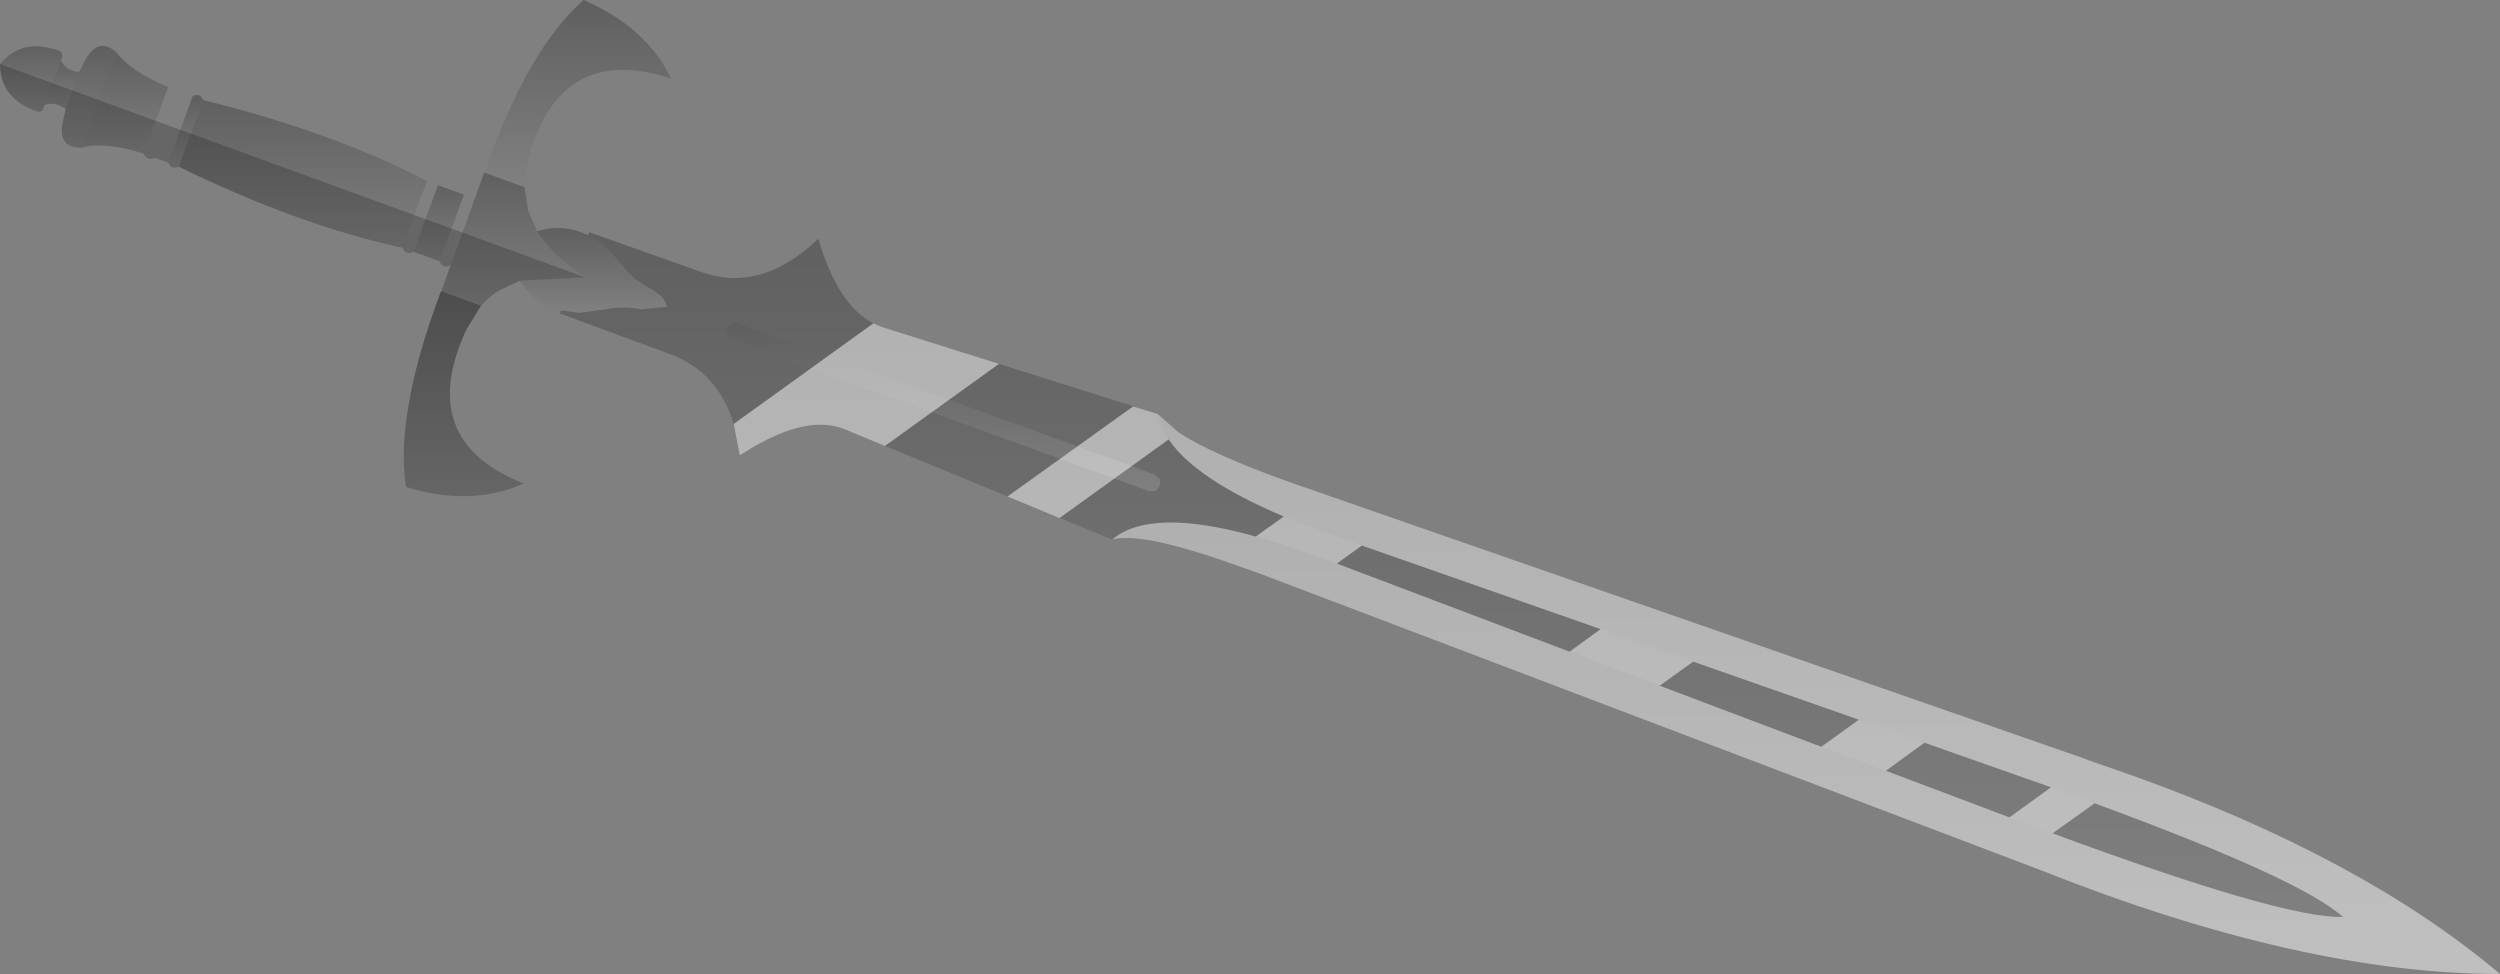<?xml version="1.0" encoding="UTF-8" standalone="no"?>
<svg xmlns:xlink="http://www.w3.org/1999/xlink" height="97.3px" width="249.75px" xmlns="http://www.w3.org/2000/svg">
  <rect width="100%" height="100%" fill="#808080" stroke="none"/>
  <g transform="matrix(1.0, 0.0, 0.0, 1.0, 116.25, -47.8)">
    <path d="M-0.6 89.15 L1.5 91.0 Q4.85 93.2 12.7 96.0 L91.9 123.55 92.4 123.75 96.85 125.3 Q119.85 133.55 133.5 145.1 L117.8 139.4 Q113.7 135.65 93.0 128.05 L88.65 126.45 85.8 125.45 15.85 100.9 12.0 99.4 Q3.15 95.65 0.5 91.7 -0.35 90.45 -0.6 89.15" fill="url(#gradient0)" fill-rule="evenodd" stroke="none"/>
    <path d="M-5.15 101.7 L-31.95 90.65 Q-35.95 89.1 -42.35 93.3 L-42.95 90.15 Q-44.55 84.9 -49.4 83.15 L-60.35 79.1 -60.2 78.8 -58.35 79.05 -55.75 78.7 Q-54.0 78.35 -52.15 78.7 L-49.65 78.45 Q-49.7 77.5 -51.4 76.55 -53.05 75.7 -54.1 74.25 L-55.9 72.3 -57.5 71.3 -57.4 71.0 -46.4 74.9 Q-40.3 77.2 -34.5 71.65 -32.55 78.3 -29.0 80.1 L-28.2 80.45 -0.6 89.15 Q-0.35 90.45 0.5 91.7 3.15 95.65 12.0 99.4 L15.85 100.9 85.8 125.45 88.65 126.45 93.0 128.05 Q113.7 135.65 117.8 139.4 111.95 139.6 88.8 131.05 L84.5 129.45 84.35 129.4 15.0 103.25 Q11.9 102.1 9.2 101.4 -1.3 98.45 -5.15 101.7 M-43.2 81.7 L-1.5 96.85 -0.8 96.85 -0.4 96.35 -0.35 95.7 -0.9 95.2 -42.6 80.05 -43.25 80.1 -43.7 80.6 -43.7 81.25 -43.2 81.7" fill="url(#gradient1)" fill-rule="evenodd" stroke="none"/>
    <path d="M133.5 145.1 Q113.75 145.1 87.8 134.8 L9.45 105.05 5.9 103.8 Q-2.4 100.95 -5.15 101.7 -1.3 98.45 9.2 101.4 11.9 102.1 15.0 103.25 L84.35 129.4 84.5 129.45 88.8 131.05 Q111.95 139.6 117.8 139.4 L133.5 145.1" fill="url(#gradient2)" fill-rule="evenodd" stroke="none"/>
    <path d="M-60.2 78.8 Q-62.85 78.15 -64.35 75.85 L-57.8 75.5 Q-61.0 73.4 -62.6 70.9 -60.0 70.1 -57.5 71.3 L-55.9 72.3 -54.1 74.25 Q-53.05 75.7 -51.4 76.55 -49.7 77.5 -49.65 78.45 L-52.15 78.7 Q-54.0 78.35 -55.75 78.7 L-58.35 79.05 -60.2 78.8" fill="url(#gradient3)" fill-rule="evenodd" stroke="none"/>
    <path d="M-74.95 72.95 L-72.5 66.3 -69.9 67.25 -72.35 73.9 -74.95 72.95" fill="url(#gradient4)" fill-rule="evenodd" stroke="none"/>
    <path d="M-95.95 57.8 Q-82.95 61.0 -73.6 65.9 L-76.05 72.55 Q-86.3 70.35 -98.4 64.45 L-95.95 57.8" fill="url(#gradient5)" fill-rule="evenodd" stroke="none"/>
    <path d="M-64.35 75.85 L-66.45 76.85 Q-67.4 77.45 -68.2 78.35 L-72.15 76.9 -72.15 76.85 -67.9 65.1 -67.85 65.05 -63.85 66.5 -63.5 68.8 -62.6 70.9 Q-61.0 73.4 -57.8 75.5 L-64.35 75.85" fill="url(#gradient6)" fill-rule="evenodd" stroke="none"/>
    <path d="M-67.85 65.05 Q-63.55 52.7 -57.95 47.8 -51.7 50.5 -49.2 55.65 -60.35 52.0 -63.5 63.75 L-63.85 66.5 -67.85 65.05" fill="url(#gradient7)" fill-rule="evenodd" stroke="none"/>
    <path d="M-68.2 78.35 L-69.65 80.7 Q-74.8 91.8 -63.95 96.1 -69.15 98.45 -75.7 96.45 -76.8 89.15 -72.2 76.9 L-72.15 76.9 -68.2 78.35" fill="url(#gradient8)" fill-rule="evenodd" stroke="none"/>
    <path d="M-43.2 81.7 L-43.7 81.25 -43.7 80.6 -43.25 80.1 -42.6 80.05 -0.9 95.2 -0.35 95.7 -0.4 96.35 -0.8 96.85 -1.5 96.85 -43.2 81.7" fill="url(#gradient9)" fill-rule="evenodd" stroke="none"/>
    <path d="M-98.4 64.45 Q-99.1 64.8 -99.45 64.05 L-97.0 57.4 Q-96.25 57.05 -95.95 57.8 L-98.4 64.45" fill="url(#gradient10)" fill-rule="evenodd" stroke="none"/>
    <path d="M-111.8 58.3 Q-112.0 59.1 -112.5 58.95 -116.25 57.65 -116.25 54.2 -114.0 51.5 -110.3 52.9 -109.85 53.15 -110.15 53.85 L-111.1 56.1 -111.8 58.3" fill="url(#gradient11)" fill-rule="evenodd" stroke="none"/>
    <path d="M-108.35 55.0 L-109.05 56.85 -109.7 58.7 Q-110.8 57.9 -111.8 58.3 L-111.1 56.1 -110.15 53.85 Q-109.7 54.85 -108.35 55.0" fill="url(#gradient12)" fill-rule="evenodd" stroke="none"/>
    <path d="M-108.1 62.55 Q-110.45 62.6 -110.0 60.1 L-109.7 58.7 -109.05 56.85 -108.35 55.0 -107.65 53.65 Q-106.4 51.5 -104.65 53.0 L-108.1 62.55" fill="url(#gradient13)" fill-rule="evenodd" stroke="none"/>
    <path d="M-108.1 62.55 L-104.65 53.0 Q-103.2 54.95 -99.45 56.5 L-101.9 63.15 Q-105.75 61.9 -108.1 62.55" fill="url(#gradient14)" fill-rule="evenodd" stroke="none"/>
    <path d="M12.7 96.0 L91.9 123.55 92.4 123.75 96.85 125.3 Q119.85 133.55 133.5 145.1 113.75 145.1 87.8 134.8 L9.45 105.05 5.9 103.8 Q-2.4 100.95 -5.15 101.7 -1.3 98.45 9.2 101.4 L12.0 99.4 Q3.15 95.65 0.5 91.7 L-10.4 99.55 -15.6 97.4 -3.05 88.4 -0.6 89.15 1.5 91.0 Q4.85 93.2 12.7 96.0 M43.65 110.65 L19.8 102.3 17.3 104.1 40.55 112.9 43.65 110.65 M69.45 119.7 L52.9 113.9 49.55 116.3 65.7 122.4 69.45 119.7 M72.15 124.8 L84.35 129.4 84.5 129.45 88.65 126.45 85.8 125.45 76.0 122.0 72.15 124.8 M88.8 131.05 Q111.95 139.6 117.8 139.4 113.7 135.65 93.0 128.05 L88.8 131.05 M-42.95 90.15 L-29.0 80.1 -28.2 80.45 -16.45 84.15 -27.85 92.35 -31.95 90.65 Q-35.95 89.1 -42.35 93.3 L-42.95 90.15" fill="#ffffff" fill-opacity="0.502" fill-rule="evenodd" stroke="none"/>
    <path d="M-74.95 72.95 Q-75.65 73.35 -76.05 72.55 -86.3 70.35 -98.4 64.45 -99.1 64.8 -99.45 64.05 L-100.8 63.55 Q-101.5 63.95 -101.9 63.15 -105.75 61.9 -108.1 62.55 -110.45 62.6 -110.0 60.1 L-109.7 58.7 Q-110.8 57.9 -111.8 58.3 -112.0 59.1 -112.5 58.95 -116.25 57.65 -116.25 54.2 L-57.8 75.5 -64.35 75.85 -66.45 76.85 Q-67.4 77.45 -68.2 78.35 L-69.65 80.7 Q-74.8 91.8 -63.95 96.1 -69.15 98.45 -75.7 96.45 -76.8 89.15 -72.2 76.9 L-72.15 76.9 -72.15 76.85 -71.25 74.3 Q-71.95 74.7 -72.35 73.9 L-74.95 72.95" fill="#000000" fill-opacity="0.2" fill-rule="evenodd" stroke="none"/>
  </g>
  <defs>
    <linearGradient gradientTransform="matrix(0.0, 0.034, -0.082, 0.0, 66.45, 117.1)" gradientUnits="userSpaceOnUse" id="gradient0" spreadMethod="pad" x1="-819.2" x2="819.2">
      <stop offset="0.0" stop-color="#000000" stop-opacity="0.251"/>
      <stop offset="1.0" stop-color="#000000" stop-opacity="0.0"/>
    </linearGradient>
    <linearGradient gradientTransform="matrix(0.0, 0.042, -0.109, 0.0, 28.75, 105.2)" gradientUnits="userSpaceOnUse" id="gradient1" spreadMethod="pad" x1="-819.2" x2="819.2">
      <stop offset="0.0" stop-color="#000000" stop-opacity="0.251"/>
      <stop offset="1.0" stop-color="#000000" stop-opacity="0.0"/>
    </linearGradient>
    <linearGradient gradientTransform="matrix(0.0, 0.028, -0.085, 0.0, 64.2, 122.55)" gradientUnits="userSpaceOnUse" id="gradient2" spreadMethod="pad" x1="-819.2" x2="819.2">
      <stop offset="0.0" stop-color="#000000" stop-opacity="0.251"/>
      <stop offset="1.0" stop-color="#000000" stop-opacity="0.0"/>
    </linearGradient>
    <linearGradient gradientTransform="matrix(0.0, 0.005, -0.009, 0.0, -57.0, 74.8)" gradientUnits="userSpaceOnUse" id="gradient3" spreadMethod="pad" x1="-819.2" x2="819.2">
      <stop offset="0.0" stop-color="#000000" stop-opacity="0.251"/>
      <stop offset="1.0" stop-color="#000000" stop-opacity="0.0"/>
    </linearGradient>
    <linearGradient gradientTransform="matrix(0.0, 0.005, -0.003, 0.0, -72.4, 70.1)" gradientUnits="userSpaceOnUse" id="gradient4" spreadMethod="pad" x1="-819.2" x2="819.2">
      <stop offset="0.0" stop-color="#000000" stop-opacity="0.251"/>
      <stop offset="1.0" stop-color="#000000" stop-opacity="0.0"/>
    </linearGradient>
    <linearGradient gradientTransform="matrix(0.0, 0.009, -0.015, 0.0, -86.0, 65.15)" gradientUnits="userSpaceOnUse" id="gradient5" spreadMethod="pad" x1="-819.2" x2="819.2">
      <stop offset="0.0" stop-color="#000000" stop-opacity="0.251"/>
      <stop offset="1.0" stop-color="#000000" stop-opacity="0.0"/>
    </linearGradient>
    <linearGradient gradientTransform="matrix(0.0, 0.008, -0.009, 0.0, -64.95, 71.7)" gradientUnits="userSpaceOnUse" id="gradient6" spreadMethod="pad" x1="-819.2" x2="819.2">
      <stop offset="0.0" stop-color="#000000" stop-opacity="0.251"/>
      <stop offset="1.0" stop-color="#000000" stop-opacity="0.0"/>
    </linearGradient>
    <linearGradient gradientTransform="matrix(0.0, 0.011, -0.011, 0.0, -58.5, 57.15)" gradientUnits="userSpaceOnUse" id="gradient7" spreadMethod="pad" x1="-819.2" x2="819.2">
      <stop offset="0.0" stop-color="#000000" stop-opacity="0.251"/>
      <stop offset="1.0" stop-color="#000000" stop-opacity="0.0"/>
    </linearGradient>
    <linearGradient gradientTransform="matrix(0.0, 0.013, -0.007, 0.0, -69.9, 87.1)" gradientUnits="userSpaceOnUse" id="gradient8" spreadMethod="pad" x1="-819.2" x2="819.2">
      <stop offset="0.0" stop-color="#000000" stop-opacity="0.251"/>
      <stop offset="1.0" stop-color="#000000" stop-opacity="0.0"/>
    </linearGradient>
    <linearGradient gradientTransform="matrix(0.0, 0.01, -0.026, 0.0, -22.0, 88.45)" gradientUnits="userSpaceOnUse" id="gradient9" spreadMethod="pad" x1="-819.2" x2="819.2">
      <stop offset="0.0" stop-color="#000000" stop-opacity="0.251"/>
      <stop offset="1.0" stop-color="#000000" stop-opacity="0.0"/>
    </linearGradient>
    <linearGradient gradientTransform="matrix(0.0, 0.004, -0.002, 0.0, -97.7, 60.9)" gradientUnits="userSpaceOnUse" id="gradient10" spreadMethod="pad" x1="-819.2" x2="819.2">
      <stop offset="0.0" stop-color="#000000" stop-opacity="0.251"/>
      <stop offset="1.0" stop-color="#000000" stop-opacity="0.0"/>
    </linearGradient>
    <linearGradient gradientTransform="matrix(0.0, 0.004, -0.004, 0.0, -113.15, 55.65)" gradientUnits="userSpaceOnUse" id="gradient11" spreadMethod="pad" x1="-819.2" x2="819.2">
      <stop offset="0.0" stop-color="#000000" stop-opacity="0.251"/>
      <stop offset="1.0" stop-color="#000000" stop-opacity="0.0"/>
    </linearGradient>
    <linearGradient gradientTransform="matrix(0.0, 0.003, -0.002, 0.0, -110.05, 56.25)" gradientUnits="userSpaceOnUse" id="gradient12" spreadMethod="pad" x1="-819.2" x2="819.2">
      <stop offset="0.0" stop-color="#000000" stop-opacity="0.251"/>
      <stop offset="1.0" stop-color="#000000" stop-opacity="0.0"/>
    </linearGradient>
    <linearGradient gradientTransform="matrix(0.0, 0.006, -0.003, 0.0, -107.35, 57.45)" gradientUnits="userSpaceOnUse" id="gradient13" spreadMethod="pad" x1="-819.2" x2="819.2">
      <stop offset="0.0" stop-color="#000000" stop-opacity="0.251"/>
      <stop offset="1.0" stop-color="#000000" stop-opacity="0.0"/>
    </linearGradient>
    <linearGradient gradientTransform="matrix(0.0, 0.006, -0.005, 0.0, -103.75, 58.05)" gradientUnits="userSpaceOnUse" id="gradient14" spreadMethod="pad" x1="-819.2" x2="819.2">
      <stop offset="0.0" stop-color="#000000" stop-opacity="0.251"/>
      <stop offset="1.0" stop-color="#000000" stop-opacity="0.0"/>
    </linearGradient>
  </defs>
</svg>
